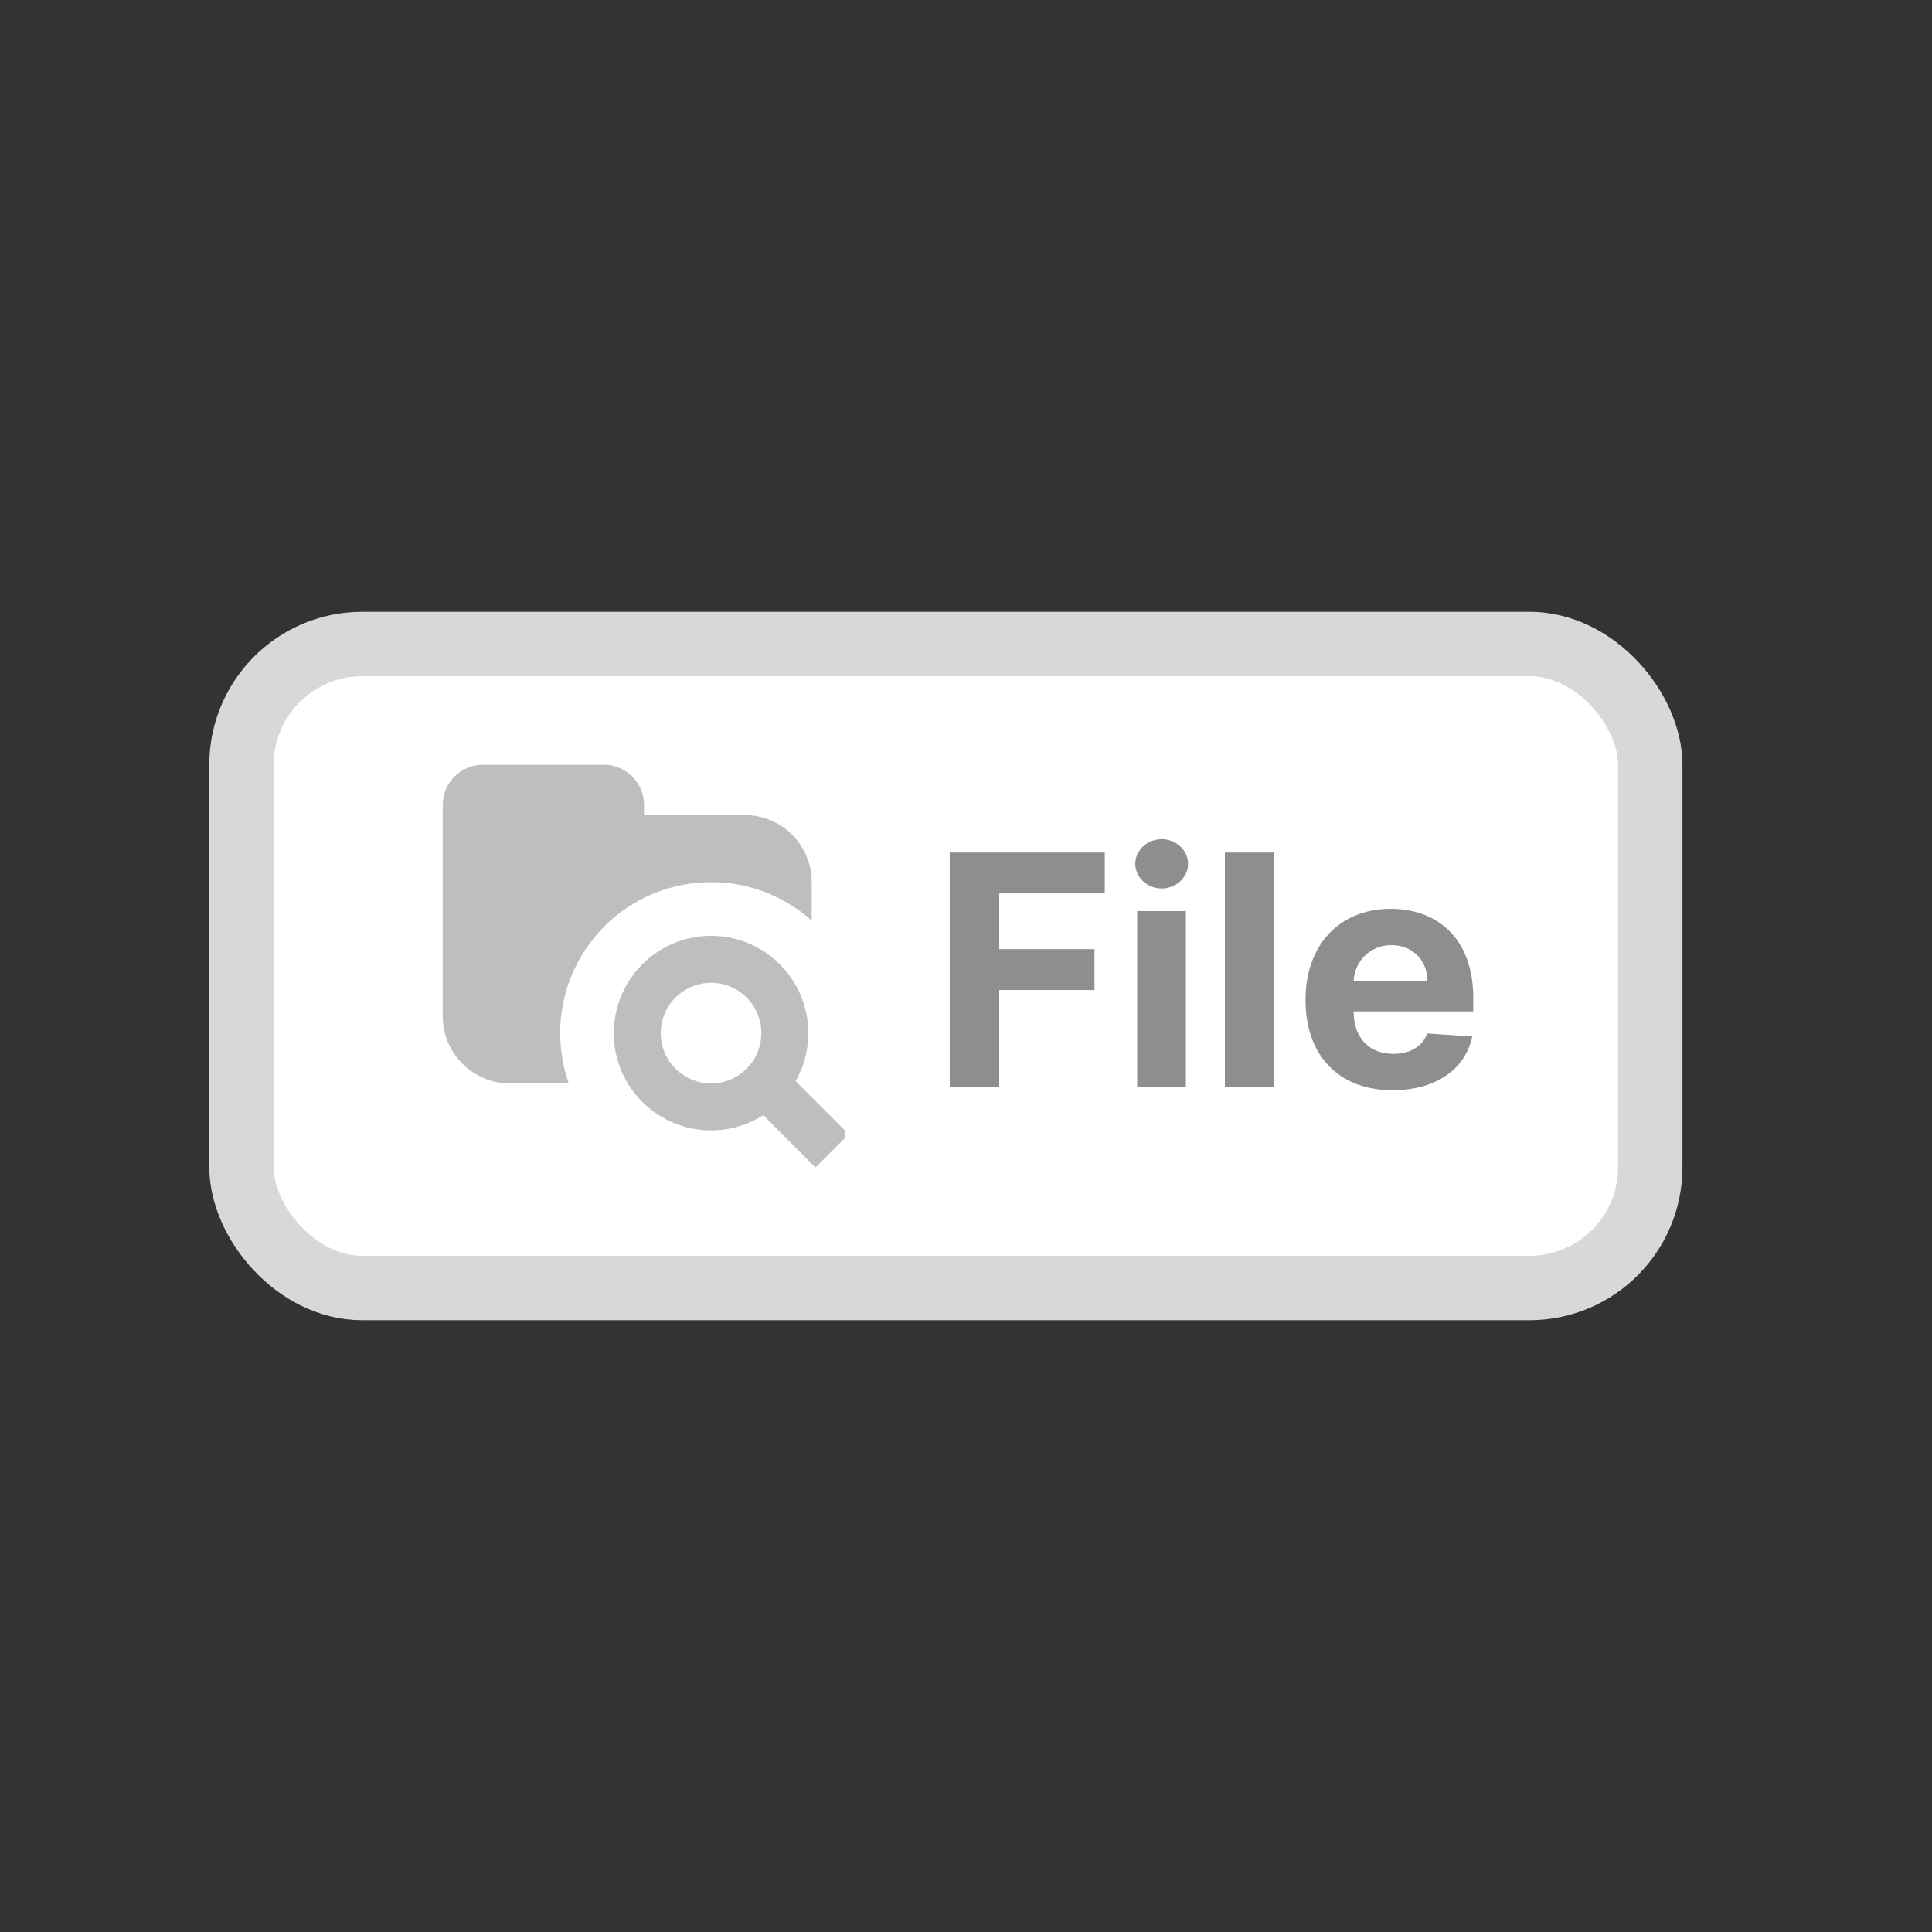 <svg width="48" height="48" fill="none" xmlns="http://www.w3.org/2000/svg"><rect width="100%" height="100%" fill="#333333" stroke="none"/><rect x="6" y="16" width="35" height="16" rx="3" fill="#fff" stroke="#D8D8D8" stroke-width="1.6"/><path d="M23.596 27h1.23v-2.403h2.366v-1.015h-2.366v-1.386h2.622v-1.014h-3.852V27Zm4.657 0h1.21v-4.364h-1.21V27Zm.607-4.926c.361 0 .657-.276.657-.614 0-.335-.296-.61-.657-.61-.357 0-.653.275-.653.61 0 .338.296.614.653.614Zm2.782-.892h-1.21V27h1.21v-5.818Zm2.958 5.903c1.08 0 1.807-.525 1.978-1.335l-1.12-.074c-.122.333-.434.506-.838.506-.605 0-.988-.4-.988-1.051v-.003h2.971v-.332c0-1.483-.897-2.216-2.05-2.216-1.285 0-2.117.912-2.117 2.258 0 1.384.82 2.247 2.164 2.247Zm-.968-2.707a.922.922 0 0 1 .94-.895c.526 0 .89.375.892.895h-1.832Z" fill="#8E8E8E"/><g clip-path="url(#a)"><path d="M20.167 21.917v3.333c0 .92-.747 1.667-1.667 1.667h-5.833c-.92 0-1.667-.747-1.667-1.667v-5h7.5c.92 0 1.667.746 1.667 1.667Z" fill="#BEBEBE"/><path d="M12 19h3a1 1 0 0 1 1 1v1.5h-5V20a1 1 0 0 1 1-1Z" fill="#BEBEBE"/><path fill="#fff" d="M19.334 25.667h.833v2.5h-.833zM18.5 26.5h.833v1.667H18.5zM16 26.5h2.5v1.667H16z"/><circle cx="17.667" cy="25.667" r="3.333" fill="#fff" stroke="#fff" stroke-width=".833"/><circle cx="17.666" cy="25.667" r="1.833" stroke="#BEBEBE" stroke-width="1.167"/><path d="m18.938 26.856 1.735 1.736" stroke="#BEBEBE" stroke-width="1.167"/></g><defs><clipPath id="a"><path fill="#fff" transform="translate(11 19)" d="M0 0h10v10H0z"/></clipPath></defs></svg>
